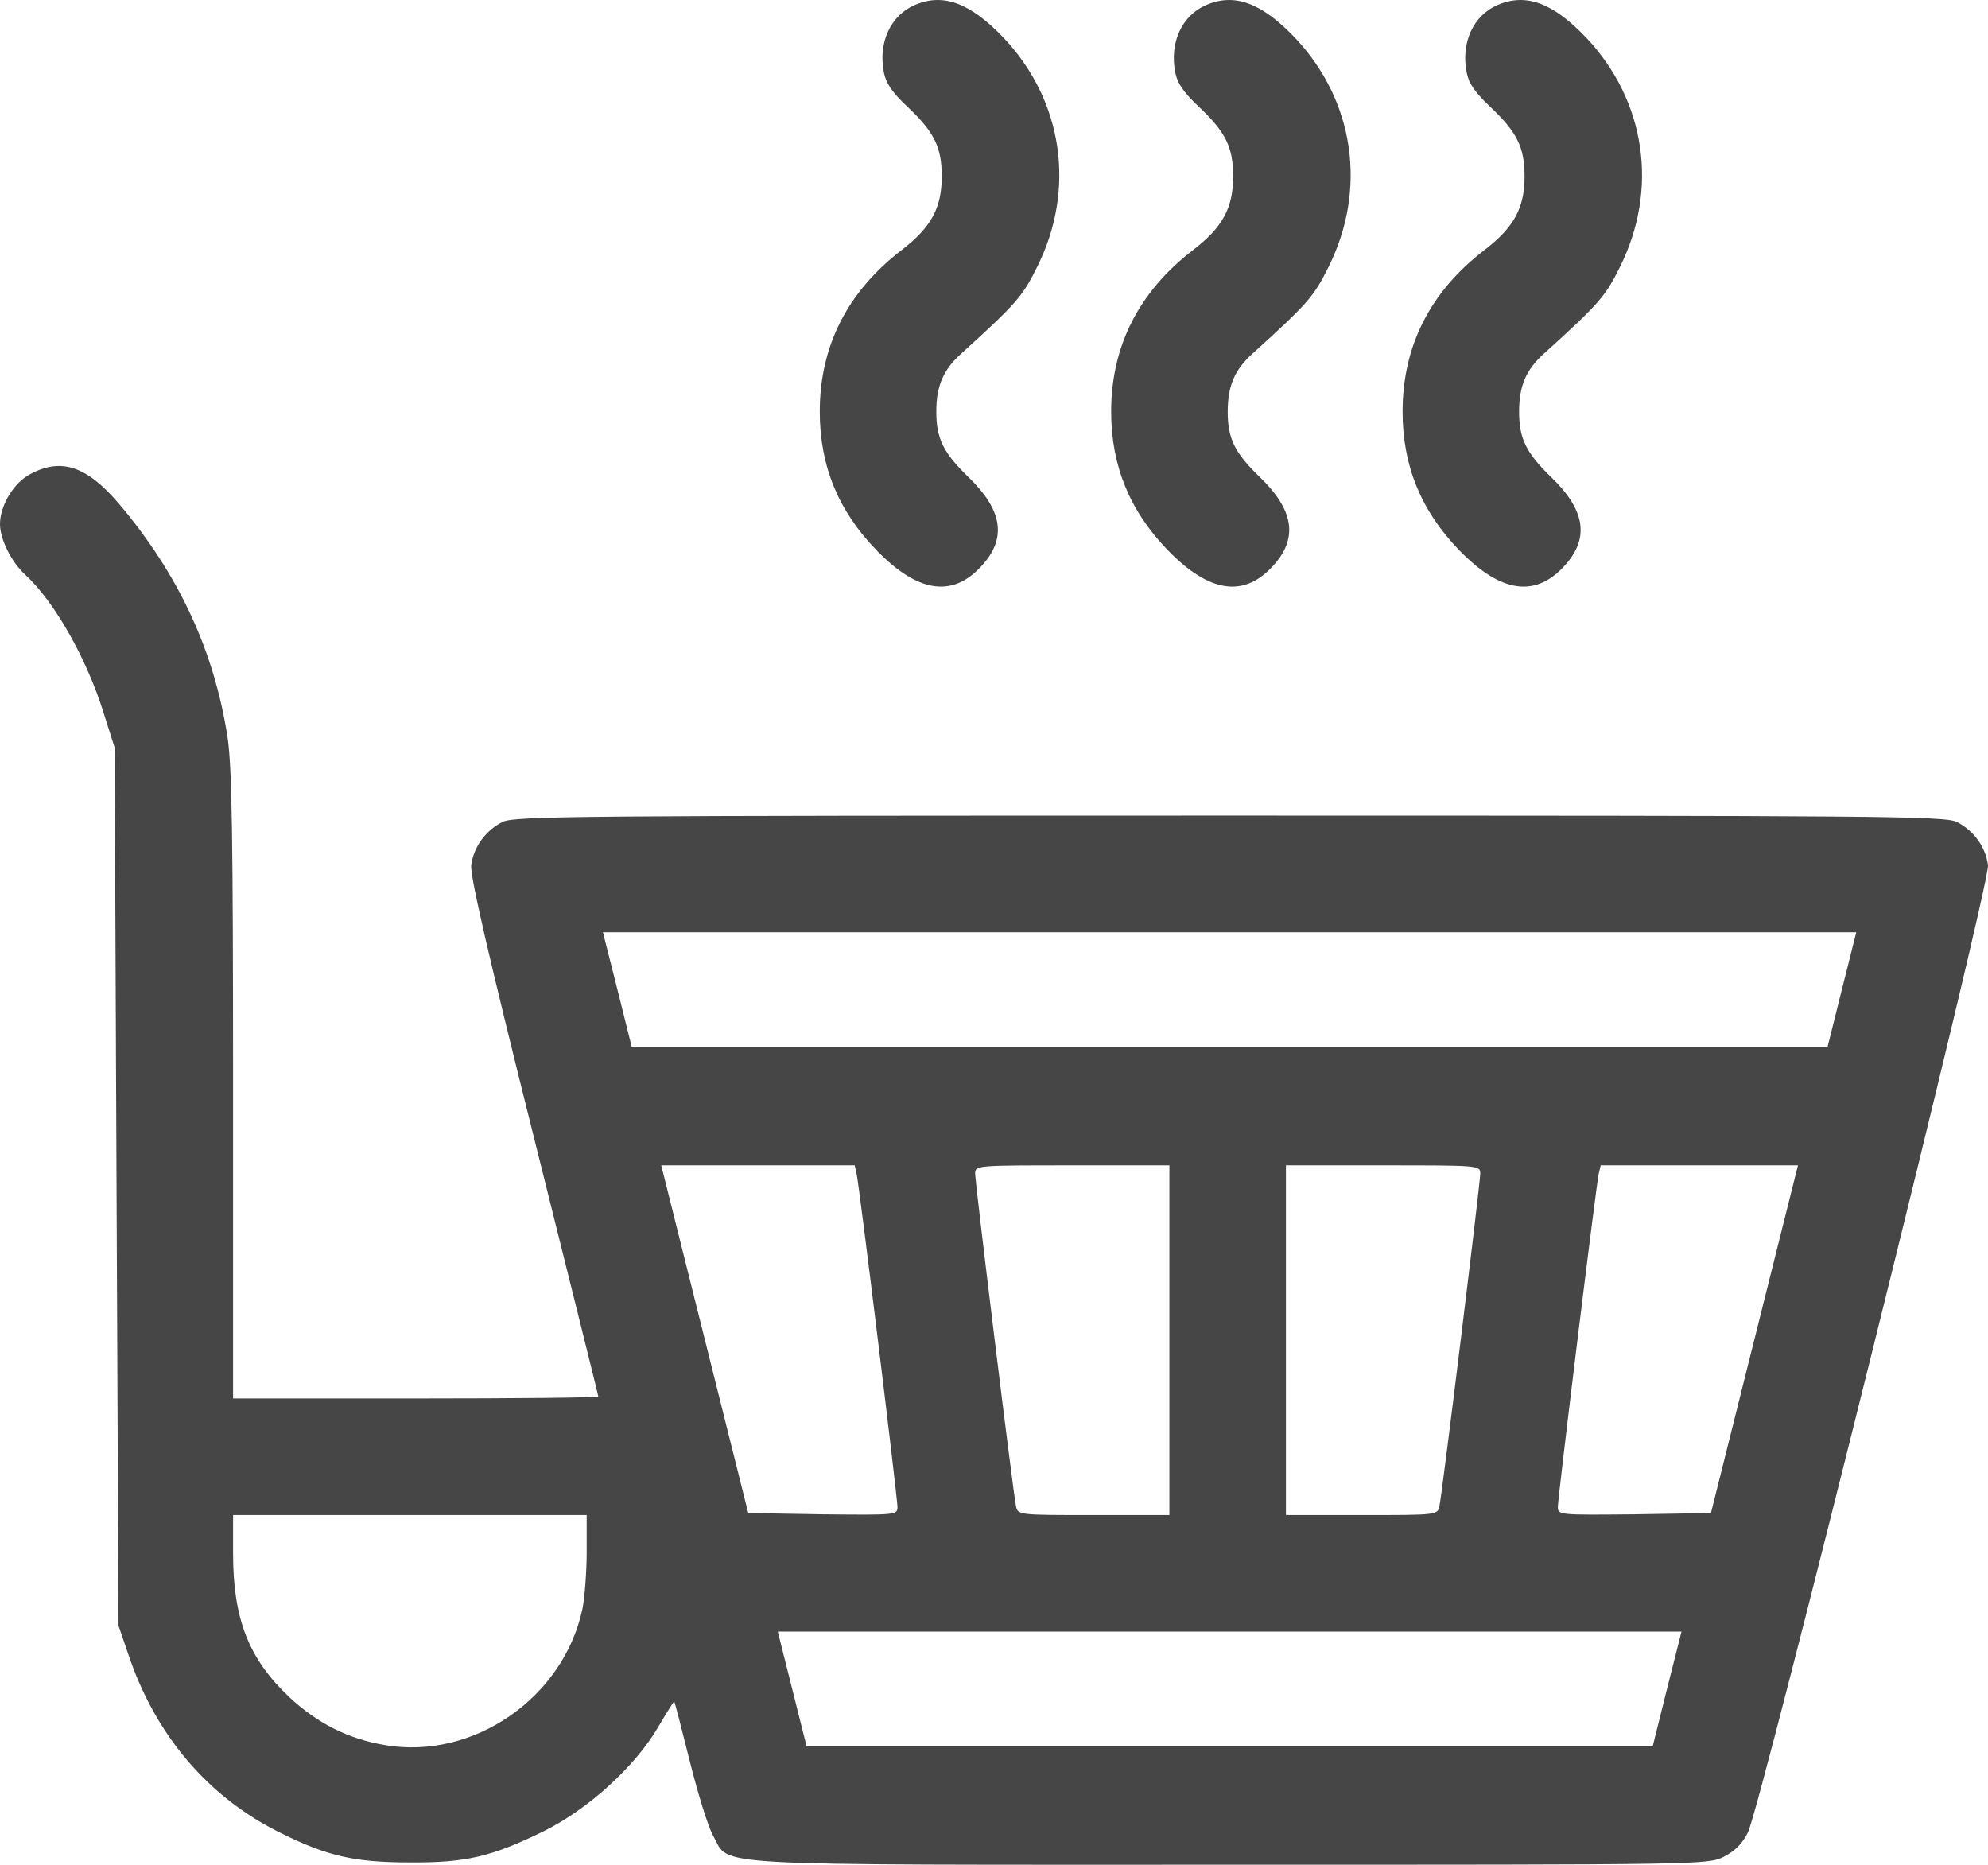 <svg width="18.986" height="17.807" viewBox="0 0 18.986 17.807" fill="none" xmlns="http://www.w3.org/2000/svg" xmlns:xlink="http://www.w3.org/1999/xlink">
	<desc>
			Created with Pixso.
	</desc>
	<defs/>
	<path d="M8.734 0.049C8.504 0.149 8.386 0.408 8.441 0.69C8.46 0.794 8.519 0.88 8.664 1.017C8.924 1.262 8.994 1.406 8.994 1.685C8.994 1.985 8.894 2.171 8.608 2.39C8.093 2.787 7.829 3.306 7.829 3.93C7.829 4.449 8.007 4.879 8.371 5.254C8.779 5.674 9.117 5.711 9.398 5.377C9.614 5.124 9.565 4.861 9.25 4.557C9.009 4.323 8.942 4.189 8.942 3.93C8.942 3.685 9.009 3.529 9.184 3.373C9.699 2.906 9.766 2.831 9.903 2.553C10.278 1.807 10.152 0.961 9.584 0.36C9.265 0.026 9.005 -0.07 8.734 0.049Z" fill="#464646" fill-opacity="1" fill-rule="nonzero"/>
	<path d="M11.517 0.049C11.287 0.149 11.168 0.408 11.224 0.69C11.243 0.794 11.302 0.88 11.447 1.017C11.707 1.262 11.777 1.406 11.777 1.685C11.777 1.985 11.677 2.171 11.391 2.39C10.876 2.787 10.612 3.306 10.612 3.93C10.612 4.449 10.79 4.879 11.153 5.254C11.562 5.674 11.899 5.711 12.181 5.377C12.396 5.124 12.348 4.861 12.033 4.557C11.791 4.323 11.725 4.189 11.725 3.93C11.725 3.685 11.791 3.529 11.966 3.373C12.482 2.906 12.549 2.831 12.686 2.553C13.06 1.807 12.935 0.961 12.367 0.36C12.048 0.026 11.788 -0.07 11.517 0.049Z" fill="#464646" fill-opacity="1" fill-rule="nonzero"/>
	<path d="M14.3 0.049C14.07 0.149 13.951 0.408 14.007 0.69C14.025 0.794 14.085 0.88 14.229 1.017C14.489 1.262 14.56 1.406 14.56 1.685C14.56 1.985 14.46 2.171 14.174 2.39C13.658 2.787 13.395 3.306 13.395 3.93C13.395 4.449 13.573 4.879 13.936 5.254C14.344 5.674 14.682 5.711 14.964 5.377C15.179 5.124 15.131 4.861 14.815 4.557C14.574 4.323 14.508 4.189 14.508 3.93C14.508 3.685 14.574 3.529 14.749 3.373C15.265 2.906 15.332 2.831 15.469 2.553C15.843 1.807 15.717 0.961 15.149 0.36C14.831 0.026 14.571 -0.07 14.3 0.049Z" fill="#464646" fill-opacity="1" fill-rule="nonzero"/>
	<path d="M0.29 4.527C0.13 4.609 0 4.828 0 5.006C0 5.147 0.107 5.365 0.241 5.488C0.52 5.744 0.831 6.293 0.991 6.812L1.095 7.139L1.113 11.332L1.132 15.524L1.221 15.784C1.48 16.567 1.989 17.165 2.687 17.506C3.128 17.725 3.391 17.784 3.915 17.784C4.449 17.788 4.697 17.729 5.191 17.487C5.614 17.279 6.066 16.868 6.285 16.493C6.363 16.359 6.434 16.248 6.438 16.248C6.445 16.248 6.508 16.504 6.586 16.812C6.664 17.124 6.764 17.45 6.812 17.532C6.979 17.825 6.63 17.806 11.751 17.806C16.248 17.806 16.303 17.806 16.459 17.732C16.567 17.677 16.637 17.61 16.693 17.498C16.815 17.254 19.008 8.43 18.986 8.263C18.964 8.085 18.845 7.926 18.686 7.848C18.57 7.792 17.955 7.788 11.743 7.788C5.532 7.788 4.916 7.792 4.801 7.848C4.642 7.926 4.523 8.085 4.5 8.263C4.49 8.364 4.657 9.094 5.098 10.857C5.436 12.211 5.714 13.324 5.714 13.335C5.714 13.346 4.931 13.354 3.97 13.354L2.226 13.354L2.226 10.374C2.226 7.981 2.215 7.328 2.174 7.046C2.048 6.219 1.707 5.484 1.135 4.809C0.831 4.453 0.586 4.367 0.29 4.527ZM17.591 9.447L17.454 9.996L11.743 9.996L6.033 9.996L5.896 9.447L5.758 8.902L11.743 8.902L17.728 8.902L17.591 9.447ZM8.181 11.21C8.208 11.332 8.571 14.3 8.571 14.389C8.571 14.467 8.56 14.467 7.858 14.46L7.146 14.448L6.73 12.786L6.315 11.128L7.239 11.128L8.163 11.128L8.181 11.21ZM11.168 12.797L11.168 14.467L10.445 14.467C9.725 14.467 9.721 14.467 9.703 14.382C9.677 14.263 9.313 11.298 9.313 11.206C9.313 11.128 9.328 11.128 10.241 11.128L11.168 11.128L11.168 12.797ZM14.137 11.206C14.137 11.298 13.773 14.263 13.747 14.382C13.729 14.467 13.725 14.467 13.005 14.467L12.281 14.467L12.281 12.797L12.281 11.128L13.209 11.128C14.122 11.128 14.137 11.128 14.137 11.206ZM16.756 12.786L16.34 14.448L15.609 14.46C14.89 14.467 14.878 14.467 14.878 14.389C14.878 14.3 15.242 11.332 15.268 11.21L15.287 11.128L16.229 11.128L17.171 11.128L16.756 12.786ZM5.603 14.82C5.603 15.009 5.584 15.257 5.562 15.365C5.38 16.215 4.519 16.808 3.677 16.664C3.325 16.604 3.035 16.459 2.764 16.207C2.375 15.84 2.226 15.461 2.226 14.831L2.226 14.467L3.915 14.467L5.603 14.467L5.603 14.82ZM15.921 16.125L15.784 16.675L11.743 16.675L7.703 16.675L7.565 16.125L7.428 15.58L11.743 15.58L16.059 15.58L15.921 16.125Z" fill="#464646" fill-opacity="1" fill-rule="nonzero"/>
</svg>
